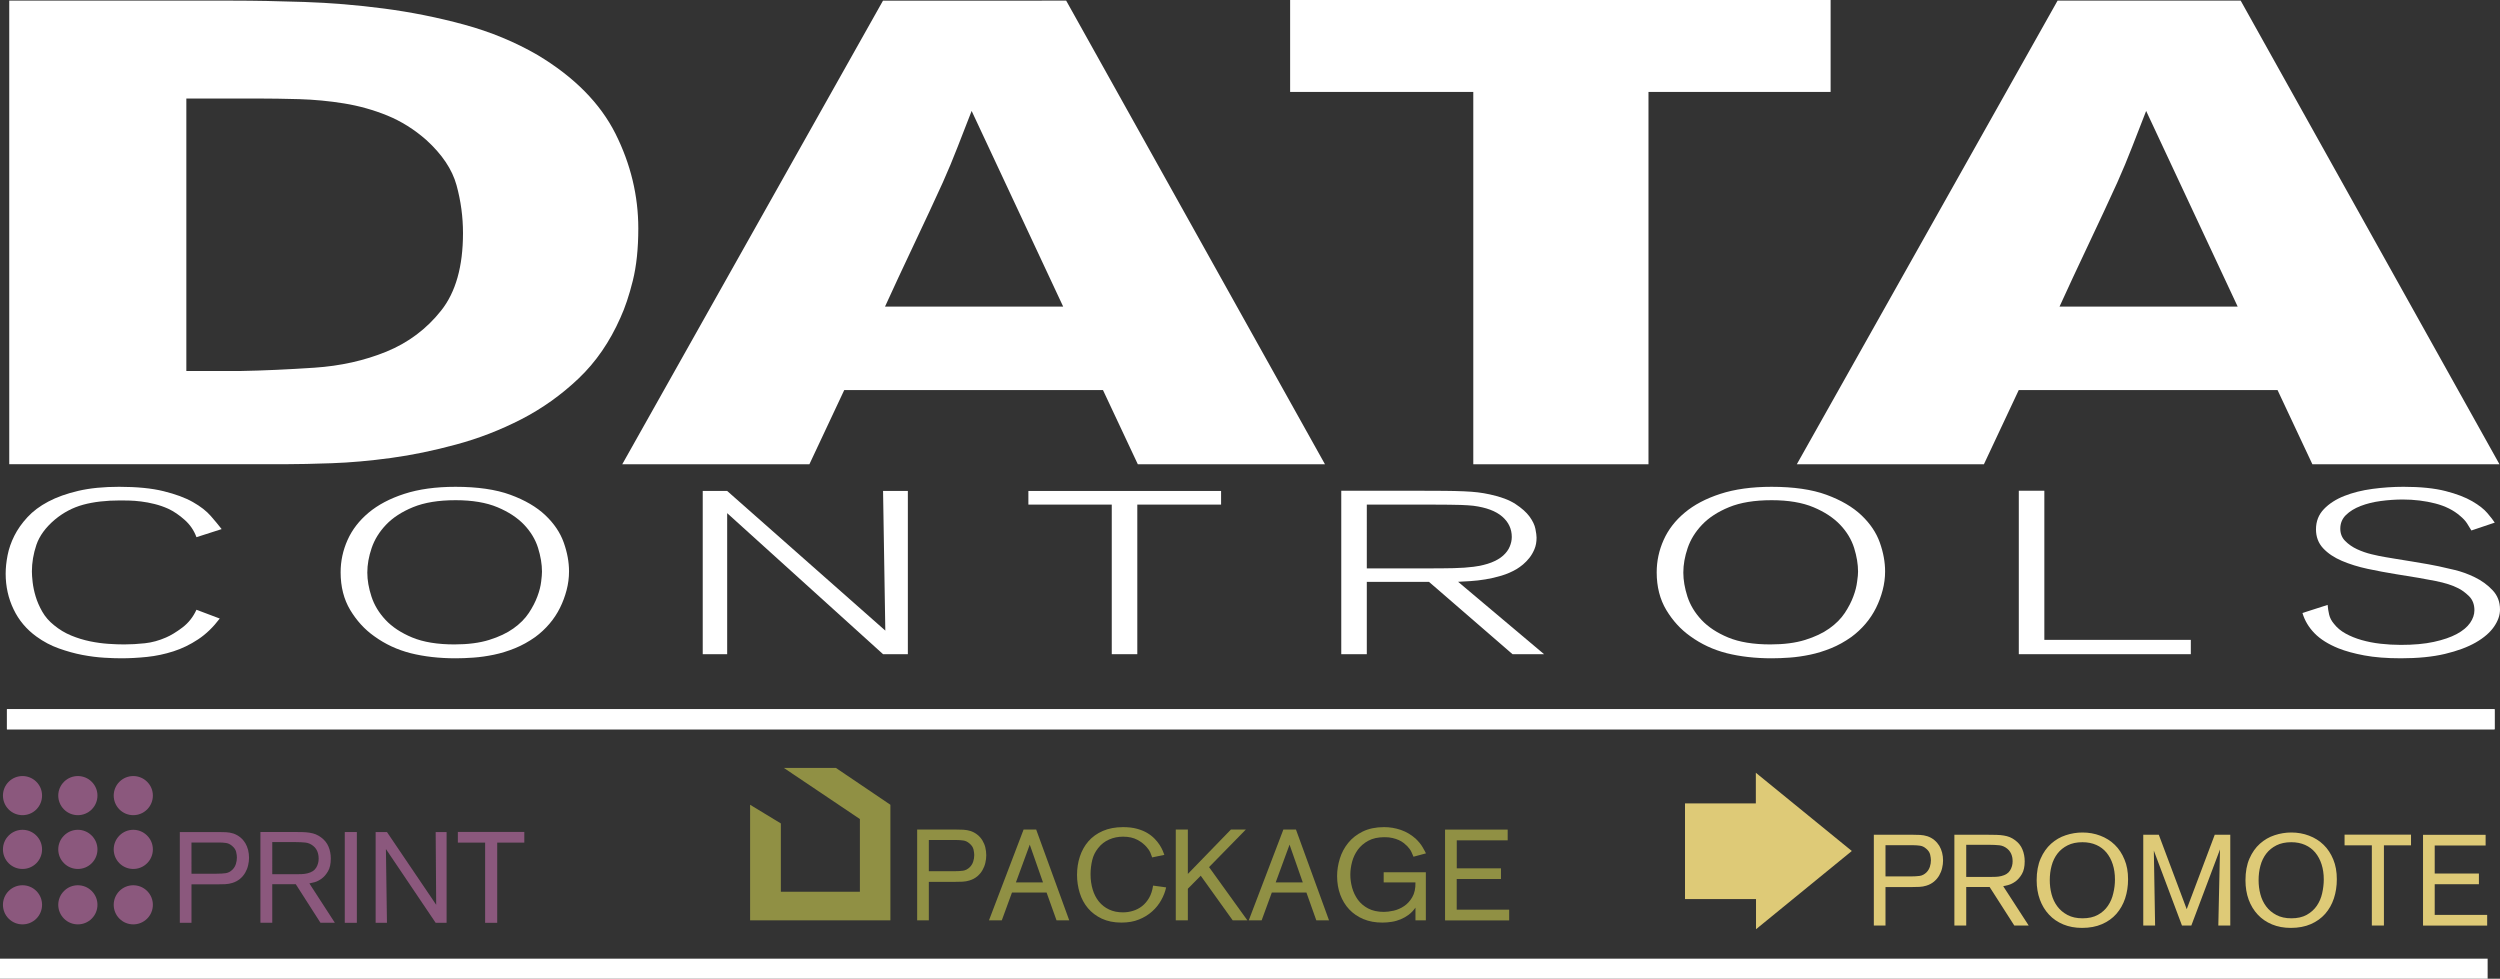 <?xml version="1.0" encoding="UTF-8" standalone="no"?>
<svg
   xmlns:dc="http://purl.org/dc/elements/1.1/"
   xmlns:cc="http://creativecommons.org/ns#"
   xmlns:rdf="http://www.w3.org/1999/02/22-rdf-syntax-ns#"
   xmlns:svg="http://www.w3.org/2000/svg"
   xmlns="http://www.w3.org/2000/svg"
   xmlns:sodipodi="http://sodipodi.sourceforge.net/DTD/sodipodi-0.dtd"
   xmlns:inkscape="http://www.inkscape.org/namespaces/inkscape"
   version="1.1"
   id="Layer_1"
   x="0px"
   y="0px"
   viewBox="0 0 432.67 169.39"
   xml:space="preserve"
   sodipodi:docname="Logo_Color_Stacked.svg"
   width="432.67"
   height="169.39"
   inkscape:version="1.0.1 (3bc2e813f5, 2020-09-07)"><rect x="0" y="0" width="432.67" height="169.39" fill="#333333" stroke="none"/><defs
   id="defs270" /><sodipodi:namedview
   pagecolor="#ffffff"
   bordercolor="#666666"
   borderopacity="1"
   objecttolerance="10"
   gridtolerance="10"
   guidetolerance="10"
   inkscape:pageopacity="0"
   inkscape:pageshadow="2"
   inkscape:window-width="2560"
   inkscape:window-height="1016"
   id="namedview268"
   showgrid="false"
   fit-margin-top="0"
   fit-margin-left="0"
   fit-margin-right="0"
   fit-margin-bottom="0"
   inkscape:zoom="1.3333333"
   inkscape:cx="206.50999"
   inkscape:cy="110.38"
   inkscape:window-x="0"
   inkscape:window-y="27"
   inkscape:window-maximized="1"
   inkscape:current-layer="Layer_1" />
<style
   type="text/css"
   id="style159">
	.st0{fill:#FFFFFF;}
	.st1{fill:#8B587D;}
	.st2{fill:#909044;}
	.st3{fill:#DECA77;}
</style>
<g
   id="g177"
   transform="translate(-189.49,-195.62)">
	<path
   class="st0"
   d="m 227.52,302.67 c -1.13,1.49 -2.37,2.7 -3.74,3.6 -1.37,0.91 -2.79,1.6 -4.29,2.08 -1.5,0.48 -3.01,0.8 -4.55,0.96 -1.54,0.16 -3.02,0.24 -4.45,0.24 -0.78,0 -1.77,-0.03 -2.96,-0.1 -1.19,-0.07 -2.45,-0.23 -3.77,-0.48 -1.32,-0.25 -2.68,-0.63 -4.06,-1.12 -1.39,-0.49 -2.69,-1.18 -3.9,-2.06 -1.73,-1.25 -3.06,-2.83 -3.96,-4.72 -0.91,-1.89 -1.37,-3.95 -1.37,-6.16 0,-0.99 0.11,-2.05 0.33,-3.18 0.22,-1.13 0.61,-2.26 1.17,-3.38 0.56,-1.12 1.32,-2.19 2.27,-3.22 0.95,-1.03 2.15,-1.93 3.61,-2.7 1.45,-0.77 3.19,-1.39 5.2,-1.86 2.02,-0.47 4.37,-0.7 7.05,-0.7 3.08,0 5.64,0.25 7.7,0.76 2.06,0.51 3.75,1.13 5.07,1.88 1.32,0.75 2.35,1.55 3.09,2.4 0.74,0.85 1.37,1.61 1.89,2.28 l -4.36,1.4 c -0.43,-1.17 -1.11,-2.17 -2.05,-3 -0.93,-0.83 -1.87,-1.47 -2.83,-1.92 -0.78,-0.35 -1.57,-0.62 -2.37,-0.82 -0.8,-0.2 -1.58,-0.35 -2.34,-0.44 -0.76,-0.09 -1.45,-0.15 -2.08,-0.16 -0.63,-0.01 -1.14,-0.02 -1.53,-0.02 -2.47,0 -4.6,0.25 -6.4,0.74 -1.8,0.49 -3.43,1.35 -4.91,2.58 -1.6,1.36 -2.66,2.81 -3.19,4.36 -0.52,1.55 -0.78,3.08 -0.78,4.6 0,0.48 0.04,1.11 0.13,1.88 0.09,0.77 0.26,1.6 0.52,2.46 0.26,0.87 0.64,1.74 1.14,2.62 0.5,0.88 1.18,1.67 2.05,2.36 0.91,0.75 1.89,1.34 2.96,1.78 1.06,0.44 2.15,0.77 3.25,1 1.11,0.23 2.17,0.37 3.19,0.44 1.02,0.07 1.94,0.1 2.76,0.1 1.13,0 2.31,-0.07 3.54,-0.2 1.24,-0.13 2.46,-0.47 3.67,-1 0.82,-0.35 1.77,-0.92 2.83,-1.72 1.06,-0.8 1.87,-1.83 2.44,-3.08 z"
   id="path161" />
	<path
   class="st0"
   d="m 287.97,294.51 c 0,1.09 -0.14,2.18 -0.42,3.24 -0.28,1.07 -0.66,2.09 -1.14,3.06 -0.48,0.97 -1.08,1.89 -1.82,2.76 -0.74,0.87 -1.56,1.63 -2.47,2.3 -1.13,0.8 -2.3,1.45 -3.51,1.94 -1.21,0.49 -2.43,0.87 -3.64,1.12 -1.21,0.25 -2.38,0.42 -3.51,0.5 -1.13,0.08 -2.17,0.12 -3.12,0.12 -2.86,0 -5.45,-0.3 -7.77,-0.88 -2.32,-0.59 -4.43,-1.57 -6.34,-2.96 -1.65,-1.17 -3.02,-2.68 -4.13,-4.52 -1.1,-1.84 -1.66,-4.01 -1.66,-6.52 0,-1.95 0.4,-3.81 1.2,-5.6 0.8,-1.79 2.02,-3.36 3.64,-4.72 1.63,-1.36 3.68,-2.45 6.18,-3.26 2.49,-0.81 5.45,-1.22 8.87,-1.22 3.81,0 6.98,0.46 9.49,1.38 2.51,0.92 4.53,2.1 6.05,3.54 1.52,1.44 2.58,3.02 3.19,4.74 0.61,1.72 0.91,3.38 0.91,4.98 z m -4.68,0.04 c 0,-1.28 -0.23,-2.65 -0.68,-4.1 -0.45,-1.45 -1.26,-2.79 -2.4,-4 -1.15,-1.21 -2.69,-2.23 -4.62,-3.04 -1.93,-0.81 -4.35,-1.22 -7.25,-1.22 -2.95,0 -5.4,0.4 -7.35,1.2 -1.95,0.8 -3.51,1.81 -4.68,3.04 -1.17,1.23 -2,2.57 -2.5,4.04 -0.5,1.47 -0.75,2.88 -0.75,4.24 0,1.31 0.24,2.69 0.72,4.16 0.48,1.47 1.29,2.81 2.44,4.04 1.15,1.23 2.69,2.24 4.61,3.04 1.93,0.8 4.37,1.2 7.31,1.2 2.34,0 4.34,-0.26 6.01,-0.78 1.67,-0.52 3.07,-1.18 4.19,-1.98 1.13,-0.8 2.01,-1.69 2.67,-2.68 0.65,-0.98 1.15,-1.95 1.49,-2.88 0.35,-0.93 0.56,-1.79 0.65,-2.56 0.1,-0.77 0.14,-1.34 0.14,-1.72 z"
   id="path163" />
	<path
   class="st0"
   d="m 346.61,308.84 h -4.29 l -26.98,-24.41 v 24.41 h -4.23 v -28.25 h 4.23 l 27.37,24.17 -0.39,-24.17 h 4.29 z"
   id="path165" />
	<path
   class="st0"
   d="m 386.32,308.84 h -4.42 v -25.89 h -14.43 v -2.36 h 33.35 v 2.36 h -14.5 z"
   id="path167" />
	<path
   class="st0"
   d="m 456.72,308.84 h -5.46 L 436.8,296.32 h -10.76 v 12.52 h -4.42 v -28.29 h 12.87 c 2,0 3.65,0.01 4.97,0.02 1.32,0.01 2.45,0.04 3.38,0.08 0.93,0.04 1.73,0.1 2.4,0.18 0.67,0.08 1.38,0.2 2.11,0.36 1.86,0.4 3.34,0.95 4.42,1.66 1.08,0.71 1.89,1.43 2.44,2.18 0.54,0.75 0.88,1.45 1.01,2.12 0.13,0.67 0.2,1.17 0.2,1.52 0,0.75 -0.12,1.41 -0.36,1.98 -0.24,0.57 -0.53,1.08 -0.88,1.52 -0.35,0.44 -0.72,0.82 -1.1,1.14 -0.39,0.32 -0.76,0.59 -1.11,0.8 -0.82,0.48 -1.7,0.86 -2.63,1.14 -0.93,0.28 -1.85,0.49 -2.76,0.64 -0.91,0.15 -1.78,0.25 -2.6,0.3 -0.82,0.05 -1.54,0.09 -2.14,0.12 z m -30.68,-14.85 h 10.76 c 1.51,0 2.93,-0.01 4.25,-0.04 1.32,-0.03 2.48,-0.11 3.47,-0.24 1.21,-0.16 2.24,-0.41 3.08,-0.74 0.84,-0.33 1.52,-0.73 2.04,-1.2 0.52,-0.47 0.9,-0.98 1.13,-1.54 0.24,-0.56 0.36,-1.12 0.36,-1.68 0,-1.39 -0.55,-2.56 -1.65,-3.52 -1.1,-0.96 -2.78,-1.59 -5.02,-1.88 -0.35,-0.03 -0.66,-0.05 -0.94,-0.08 -0.28,-0.03 -0.68,-0.05 -1.2,-0.06 -0.52,-0.01 -1.21,-0.02 -2.08,-0.04 -0.86,-0.01 -2.01,-0.02 -3.44,-0.02 h -10.76 z"
   id="path169" />
	<path
   class="st0"
   d="m 515.74,294.51 c 0,1.09 -0.14,2.18 -0.42,3.24 -0.28,1.07 -0.66,2.09 -1.14,3.06 -0.48,0.97 -1.08,1.89 -1.82,2.76 -0.74,0.87 -1.56,1.63 -2.47,2.3 -1.13,0.8 -2.3,1.45 -3.51,1.94 -1.21,0.49 -2.43,0.87 -3.64,1.12 -1.21,0.25 -2.38,0.42 -3.51,0.5 -1.13,0.08 -2.17,0.12 -3.12,0.12 -2.86,0 -5.45,-0.3 -7.77,-0.88 -2.32,-0.59 -4.43,-1.57 -6.34,-2.96 -1.65,-1.17 -3.02,-2.68 -4.13,-4.52 -1.1,-1.84 -1.66,-4.01 -1.66,-6.52 0,-1.95 0.4,-3.81 1.2,-5.6 0.8,-1.79 2.01,-3.36 3.64,-4.72 1.62,-1.36 3.68,-2.45 6.18,-3.26 2.49,-0.81 5.45,-1.22 8.87,-1.22 3.81,0 6.98,0.46 9.49,1.38 2.51,0.92 4.53,2.1 6.05,3.54 1.52,1.44 2.58,3.02 3.19,4.74 0.61,1.72 0.91,3.38 0.91,4.98 z m -4.68,0.04 c 0,-1.28 -0.23,-2.65 -0.68,-4.1 -0.46,-1.45 -1.26,-2.79 -2.41,-4 -1.15,-1.21 -2.69,-2.23 -4.62,-3.04 -1.93,-0.81 -4.34,-1.22 -7.25,-1.22 -2.95,0 -5.4,0.4 -7.35,1.2 -1.95,0.8 -3.51,1.81 -4.68,3.04 -1.17,1.23 -2,2.57 -2.5,4.04 -0.5,1.47 -0.75,2.88 -0.75,4.24 0,1.31 0.24,2.69 0.71,4.16 0.48,1.47 1.29,2.81 2.44,4.04 1.15,1.23 2.69,2.24 4.61,3.04 1.93,0.8 4.37,1.2 7.31,1.2 2.34,0 4.34,-0.26 6.01,-0.78 1.67,-0.52 3.07,-1.18 4.19,-1.98 1.13,-0.8 2.01,-1.69 2.67,-2.68 0.65,-0.98 1.15,-1.95 1.49,-2.88 0.35,-0.93 0.56,-1.79 0.65,-2.56 0.12,-0.77 0.16,-1.34 0.16,-1.72 z"
   id="path171" />
	<path
   class="st0"
   d="m 568.65,308.84 h -29.77 v -28.29 h 4.42 v 25.81 h 25.35 z"
   id="path173" />
	<path
   class="st0"
   d="m 617.21,287.43 c -0.22,-0.37 -0.47,-0.78 -0.75,-1.22 -0.28,-0.44 -0.68,-0.87 -1.2,-1.3 -1.13,-0.99 -2.57,-1.71 -4.32,-2.16 -1.76,-0.45 -3.63,-0.68 -5.62,-0.68 -1.26,0 -2.52,0.09 -3.8,0.26 -1.28,0.17 -2.44,0.46 -3.48,0.86 -1.04,0.4 -1.88,0.92 -2.54,1.56 -0.65,0.64 -0.98,1.43 -0.98,2.36 0,0.85 0.28,1.57 0.85,2.14 0.57,0.57 1.25,1.05 2.05,1.42 0.8,0.37 1.65,0.67 2.54,0.88 0.89,0.22 1.66,0.37 2.31,0.48 0.3,0.05 0.9,0.15 1.79,0.3 0.89,0.15 1.83,0.3 2.83,0.46 1,0.16 1.94,0.32 2.83,0.48 0.89,0.16 1.51,0.28 1.85,0.36 0.61,0.13 1.51,0.34 2.7,0.62 1.19,0.28 2.37,0.71 3.54,1.28 1.17,0.57 2.19,1.31 3.05,2.22 0.87,0.91 1.3,2.03 1.3,3.36 0,0.99 -0.35,1.98 -1.04,2.98 -0.69,1 -1.74,1.91 -3.15,2.72 -1.41,0.81 -3.19,1.47 -5.33,1.98 -2.15,0.51 -4.69,0.76 -7.64,0.76 -2.47,0 -4.58,-0.17 -6.34,-0.5 -1.76,-0.33 -3.24,-0.74 -4.45,-1.22 -1.78,-0.72 -3.16,-1.59 -4.16,-2.62 -1,-1.03 -1.69,-2.19 -2.08,-3.5 l 4.36,-1.4 c 0.04,0.56 0.13,1.12 0.26,1.68 0.13,0.56 0.41,1.09 0.84,1.6 0.52,0.67 1.19,1.23 2.01,1.68 0.82,0.45 1.74,0.83 2.76,1.12 1.02,0.29 2.11,0.51 3.28,0.64 1.17,0.13 2.34,0.2 3.51,0.2 2.21,0 4.12,-0.17 5.72,-0.52 1.6,-0.35 2.92,-0.8 3.96,-1.36 1.04,-0.56 1.81,-1.2 2.31,-1.92 0.5,-0.72 0.75,-1.45 0.75,-2.2 0,-1.01 -0.32,-1.83 -0.94,-2.44 -0.63,-0.61 -1.25,-1.07 -1.85,-1.36 -0.52,-0.27 -1.1,-0.5 -1.72,-0.7 -0.63,-0.2 -1.37,-0.39 -2.21,-0.56 -0.84,-0.17 -1.82,-0.35 -2.92,-0.54 -1.1,-0.19 -2.42,-0.4 -3.93,-0.64 -1.65,-0.27 -3.28,-0.57 -4.91,-0.92 -1.63,-0.35 -3.11,-0.81 -4.45,-1.38 -1.34,-0.57 -2.43,-1.3 -3.25,-2.18 -0.82,-0.88 -1.24,-1.97 -1.24,-3.28 0,-1.39 0.46,-2.55 1.37,-3.5 0.91,-0.95 2.09,-1.71 3.54,-2.28 1.45,-0.57 3.08,-0.98 4.88,-1.22 1.8,-0.24 3.58,-0.36 5.36,-0.36 2.95,0 5.37,0.25 7.28,0.74 1.91,0.49 3.44,1.08 4.61,1.76 1.17,0.68 2.05,1.37 2.63,2.06 0.59,0.69 1.01,1.24 1.27,1.64 z"
   id="path175" />
</g>
<g
   id="g187"
   transform="translate(-189.49,-195.62)">
	<path
   class="st0"
   d="m 191.08,195.73 h 38.76 c 3.67,0 7.78,0.08 12.32,0.23 4.53,0.15 9.13,0.53 13.78,1.14 4.65,0.61 9.27,1.53 13.87,2.78 4.59,1.25 8.84,3.01 12.75,5.28 6.31,3.79 10.79,8.32 13.44,13.58 2.64,5.27 3.96,10.74 3.96,16.42 0,3.49 -0.32,6.5 -0.95,9.04 -0.63,2.54 -1.35,4.68 -2.15,6.42 -1.84,4.17 -4.25,7.67 -7.24,10.51 -2.99,2.84 -6.29,5.19 -9.9,7.05 -3.62,1.86 -7.38,3.32 -11.28,4.37 -3.9,1.06 -7.66,1.84 -11.28,2.33 -3.62,0.49 -7.04,0.8 -10.25,0.91 -3.22,0.11 -5.86,0.17 -7.93,0.17 h -47.89 v -80.23 z m 30.66,16.94 v 47.16 h 9.3 c 4.02,-0.07 8.3,-0.27 12.83,-0.57 4.53,-0.3 8.7,-1.23 12.49,-2.78 3.79,-1.55 6.95,-3.92 9.47,-7.1 2.53,-3.18 3.79,-7.65 3.79,-13.41 0,-2.8 -0.37,-5.57 -1.12,-8.3 -0.75,-2.73 -2.5,-5.34 -5.25,-7.84 -2.07,-1.82 -4.31,-3.22 -6.72,-4.21 -2.41,-0.98 -4.91,-1.68 -7.49,-2.1 -2.58,-0.42 -5.17,-0.66 -7.75,-0.74 -2.58,-0.07 -5.03,-0.11 -7.32,-0.11 z"
   id="path179" />
	<path
   class="st0"
   d="m 374.01,195.73 44.79,80.24 h -32.39 l -6.03,-12.84 H 335.6 l -6.03,12.84 h -32.39 l 45.13,-80.24 z m -16.36,19.09 c -0.8,2.05 -1.61,4.11 -2.41,6.19 -0.8,2.08 -1.67,4.15 -2.58,6.19 -0.69,1.52 -1.46,3.2 -2.33,5.06 -0.86,1.86 -1.75,3.75 -2.67,5.68 -0.92,1.93 -1.81,3.83 -2.67,5.68 -0.86,1.86 -1.64,3.54 -2.33,5.06 h 30.83 z"
   id="path181" />
	<path
   class="st0"
   d="m 412.77,195.62 h 93.54 v 15.91 h -31.52 v 64.44 h -30.32 v -64.44 h -31.7 z"
   id="path183" />
	<path
   class="st0"
   d="m 577.28,195.73 44.79,80.24 h -32.38 l -6.03,-12.84 h -44.79 l -6.03,12.84 h -32.38 l 45.13,-80.24 z m -16.36,19.09 c -0.81,2.05 -1.61,4.11 -2.41,6.19 -0.8,2.08 -1.67,4.15 -2.58,6.19 -0.69,1.52 -1.47,3.2 -2.33,5.06 -0.86,1.86 -1.75,3.75 -2.67,5.68 -0.92,1.93 -1.81,3.83 -2.67,5.68 -0.86,1.86 -1.64,3.54 -2.33,5.06 h 30.83 z"
   id="path185" />
</g>
<rect
   x="1.2"
   y="122.74"
   class="st0"
   width="430.53"
   height="3.48"
   id="rect189" />
<rect
   x="1.2"
   y="122.74"
   class="st0"
   width="430.53"
   height="3.48"
   id="rect191" />
<g
   id="g223"
   transform="translate(-189.49,-195.62)">
	<g
   id="g203">
		<path
   class="st1"
   d="m 222.63,348.68 v 6.65 h -2.02 v -15.71 h 6.79 c 0.39,0 0.79,0.01 1.22,0.03 0.43,0.02 0.85,0.1 1.27,0.23 0.46,0.16 0.86,0.39 1.2,0.67 0.34,0.28 0.62,0.61 0.85,0.98 0.22,0.37 0.38,0.77 0.49,1.2 0.1,0.43 0.16,0.88 0.16,1.34 0,0.43 -0.05,0.87 -0.16,1.31 -0.1,0.45 -0.27,0.87 -0.5,1.27 -0.23,0.4 -0.53,0.76 -0.9,1.07 -0.37,0.31 -0.82,0.55 -1.34,0.71 -0.39,0.12 -0.78,0.19 -1.19,0.21 -0.41,0.02 -0.85,0.03 -1.32,0.03 h -4.55 z m 0,-1.85 H 227 c 0.61,0 1.12,-0.03 1.55,-0.09 0.43,-0.06 0.82,-0.27 1.18,-0.62 0.27,-0.27 0.46,-0.59 0.58,-0.96 0.12,-0.37 0.18,-0.75 0.18,-1.13 0,-0.27 -0.04,-0.59 -0.13,-0.97 -0.09,-0.38 -0.32,-0.72 -0.69,-1.03 -0.34,-0.3 -0.7,-0.47 -1.08,-0.52 -0.38,-0.05 -0.75,-0.08 -1.12,-0.08 h -4.84 z"
   id="path193" />
		<path
   class="st1"
   d="m 236.61,348.65 v 6.67 h -2.05 v -15.71 h 5.83 c 0.55,0 1.04,0.01 1.48,0.02 0.44,0.01 0.84,0.05 1.22,0.11 0.38,0.06 0.73,0.15 1.05,0.28 0.32,0.13 0.63,0.31 0.95,0.55 0.58,0.43 1,0.96 1.26,1.59 0.26,0.63 0.39,1.31 0.39,2.04 0,0.92 -0.16,1.65 -0.48,2.2 -0.32,0.55 -0.69,0.98 -1.1,1.28 -0.42,0.3 -0.83,0.51 -1.23,0.62 -0.41,0.11 -0.71,0.18 -0.9,0.21 l 4.41,6.81 h -2.49 l -4.27,-6.67 z m 0,-1.73 h 4.16 c 0.34,0 0.67,-0.01 0.98,-0.02 0.31,-0.01 0.62,-0.06 0.94,-0.13 0.73,-0.18 1.23,-0.5 1.52,-0.98 0.29,-0.48 0.43,-0.99 0.43,-1.56 0,-0.1 -0.01,-0.24 -0.02,-0.41 -0.02,-0.17 -0.05,-0.36 -0.11,-0.57 -0.06,-0.21 -0.15,-0.42 -0.28,-0.63 -0.13,-0.22 -0.3,-0.41 -0.52,-0.59 -0.42,-0.34 -0.88,-0.54 -1.38,-0.59 -0.5,-0.05 -1.06,-0.08 -1.67,-0.08 h -4.05 z"
   id="path195" />
		<path
   class="st1"
   d="m 251.25,339.62 v 15.71 h -2.09 v -15.71 z"
   id="path197" />
		<path
   class="st1"
   d="m 266.78,339.62 v 15.71 h -1.89 l -8.61,-12.77 0.18,12.77 h -1.96 v -15.71 h 1.96 l 8.52,12.59 -0.09,-12.59 z"
   id="path199" />
		<path
   class="st1"
   d="m 275.54,341.45 v 13.88 h -2.09 v -13.88 h -4.72 v -1.85 h 11.5 v 1.85 z"
   id="path201" />
	</g>
	<path
   class="st1"
   d="m 214.95,345.02 c -1.32,1.32 -3.47,1.32 -4.79,0 -1.32,-1.32 -1.32,-3.47 0,-4.79 1.32,-1.33 3.47,-1.33 4.79,0 1.33,1.32 1.33,3.47 0,4.79"
   id="path205" />
	<path
   class="st1"
   d="m 205.36,345.02 c -1.32,1.32 -3.47,1.32 -4.79,0 -1.33,-1.32 -1.33,-3.47 0,-4.79 1.32,-1.33 3.47,-1.33 4.79,0 1.33,1.32 1.33,3.47 0,4.79"
   id="path207" />
	<path
   class="st1"
   d="m 214.95,335.71 c -1.32,1.32 -3.47,1.32 -4.79,0 -1.32,-1.33 -1.32,-3.47 0,-4.79 1.32,-1.32 3.47,-1.32 4.79,0 1.33,1.31 1.33,3.46 0,4.79"
   id="path209" />
	<path
   class="st1"
   d="m 205.36,335.71 c -1.32,1.32 -3.47,1.32 -4.79,0 -1.33,-1.33 -1.33,-3.47 0,-4.79 1.32,-1.32 3.47,-1.32 4.79,0 1.33,1.31 1.33,3.46 0,4.79"
   id="path211" />
	<path
   class="st1"
   d="m 214.95,354.61 c -1.32,1.32 -3.47,1.32 -4.79,0 -1.32,-1.32 -1.32,-3.47 0,-4.79 1.32,-1.32 3.47,-1.32 4.79,0 1.33,1.32 1.33,3.47 0,4.79"
   id="path213" />
	<path
   class="st1"
   d="m 205.36,354.61 c -1.32,1.32 -3.47,1.32 -4.79,0 -1.33,-1.32 -1.33,-3.47 0,-4.79 1.32,-1.32 3.47,-1.32 4.79,0 1.33,1.32 1.33,3.47 0,4.79"
   id="path215" />
	<path
   class="st1"
   d="m 195.78,345.02 c -1.32,1.32 -3.47,1.32 -4.79,0 -1.32,-1.32 -1.32,-3.47 0,-4.79 1.32,-1.33 3.47,-1.33 4.79,0 1.32,1.32 1.32,3.47 0,4.79"
   id="path217" />
	<path
   class="st1"
   d="m 195.78,335.71 c -1.32,1.32 -3.47,1.32 -4.79,0 -1.32,-1.33 -1.32,-3.47 0,-4.79 1.32,-1.32 3.47,-1.32 4.79,0 1.32,1.31 1.32,3.46 0,4.79"
   id="path219" />
	<path
   class="st1"
   d="m 195.78,354.61 c -1.32,1.32 -3.47,1.32 -4.79,0 -1.32,-1.32 -1.32,-3.47 0,-4.79 1.32,-1.32 3.47,-1.32 4.79,0 1.32,1.32 1.32,3.47 0,4.79"
   id="path221" />
</g>
<g
   id="g243"
   transform="translate(-189.49,-195.62)">
	<g
   id="g239">
		<path
   class="st2"
   d="m 350.24,348.25 v 6.65 h -2.02 V 339.19 H 355 c 0.38,0 0.79,0.01 1.22,0.03 0.43,0.02 0.85,0.1 1.27,0.23 0.46,0.16 0.86,0.39 1.2,0.67 0.34,0.28 0.62,0.61 0.84,0.98 0.22,0.37 0.39,0.77 0.49,1.2 0.1,0.43 0.16,0.88 0.16,1.34 0,0.43 -0.05,0.87 -0.16,1.31 -0.1,0.45 -0.27,0.87 -0.5,1.27 -0.23,0.4 -0.53,0.76 -0.9,1.07 -0.37,0.31 -0.82,0.55 -1.34,0.71 -0.39,0.12 -0.78,0.19 -1.19,0.21 -0.41,0.02 -0.85,0.03 -1.32,0.03 h -4.53 z m 0,-1.85 h 4.37 c 0.61,0 1.12,-0.03 1.55,-0.09 0.43,-0.06 0.82,-0.27 1.18,-0.62 0.27,-0.27 0.46,-0.59 0.58,-0.96 0.12,-0.37 0.18,-0.75 0.18,-1.13 0,-0.27 -0.04,-0.59 -0.13,-0.97 -0.09,-0.38 -0.32,-0.72 -0.69,-1.03 -0.34,-0.3 -0.7,-0.47 -1.08,-0.52 -0.38,-0.05 -0.75,-0.08 -1.12,-0.08 h -4.84 z"
   id="path225" />
		<path
   class="st2"
   d="m 370.62,350.09 h -5.99 l -1.76,4.81 h -2.22 l 5.99,-15.71 h 2.18 l 5.72,15.71 h -2.2 z m -0.62,-1.75 -2.29,-6.54 -2.4,6.54 z"
   id="path227" />
		<path
   class="st2"
   d="m 391.31,349.2 c -0.16,0.74 -0.44,1.48 -0.85,2.2 -0.4,0.73 -0.92,1.38 -1.57,1.96 -0.65,0.58 -1.41,1.05 -2.29,1.4 -0.88,0.36 -1.89,0.53 -3.04,0.53 -1.29,0 -2.42,-0.23 -3.38,-0.68 -0.96,-0.45 -1.77,-1.06 -2.4,-1.81 -0.64,-0.76 -1.11,-1.63 -1.42,-2.63 -0.31,-0.99 -0.47,-2.04 -0.47,-3.14 0,-1.11 0.16,-2.17 0.49,-3.17 0.33,-1 0.82,-1.88 1.47,-2.63 0.65,-0.75 1.48,-1.35 2.48,-1.79 1,-0.44 2.18,-0.67 3.53,-0.67 0.9,0 1.7,0.09 2.39,0.28 0.69,0.19 1.29,0.43 1.79,0.73 0.5,0.3 0.93,0.64 1.28,1 0.35,0.36 0.64,0.72 0.87,1.08 0.23,0.36 0.41,0.69 0.53,0.99 0.13,0.3 0.22,0.55 0.28,0.72 l -2.11,0.44 c -0.1,-0.3 -0.21,-0.58 -0.32,-0.85 -0.11,-0.27 -0.31,-0.57 -0.61,-0.91 -0.39,-0.47 -0.92,-0.9 -1.6,-1.27 -0.68,-0.37 -1.52,-0.56 -2.51,-0.56 -0.84,0 -1.65,0.16 -2.4,0.49 -0.76,0.33 -1.39,0.82 -1.91,1.49 -0.5,0.62 -0.85,1.33 -1.03,2.11 -0.18,0.79 -0.28,1.58 -0.28,2.38 0,0.98 0.12,1.87 0.37,2.68 0.24,0.81 0.61,1.51 1.08,2.09 0.48,0.59 1.06,1.04 1.76,1.37 0.7,0.33 1.5,0.49 2.4,0.49 0.58,0 1.15,-0.08 1.73,-0.26 0.57,-0.17 1.09,-0.44 1.57,-0.81 0.47,-0.37 0.88,-0.85 1.22,-1.43 0.34,-0.59 0.57,-1.29 0.69,-2.13 z"
   id="path229" />
		<path
   class="st2"
   d="m 397.3,347.18 -2.23,2.25 v 5.47 h -2.09 v -15.71 h 2.09 v 7.68 l 7.45,-7.68 h 2.58 l -6.36,6.5 6.63,9.21 h -2.54 z"
   id="path231" />
		<path
   class="st2"
   d="m 415.59,350.09 h -5.99 l -1.76,4.81 h -2.23 l 5.99,-15.71 h 2.18 l 5.72,15.71 h -2.2 z m -0.63,-1.75 -2.29,-6.54 -2.4,6.54 z"
   id="path233" />
		<path
   class="st2"
   d="m 436.26,346.6 v 8.3 h -1.8 v -2.2 c -0.33,0.48 -0.71,0.88 -1.14,1.21 -0.44,0.33 -0.91,0.6 -1.41,0.81 -0.51,0.21 -1.03,0.36 -1.57,0.44 -0.54,0.09 -1.08,0.13 -1.61,0.13 -1.22,0 -2.31,-0.2 -3.27,-0.6 -0.96,-0.4 -1.78,-0.96 -2.46,-1.68 -0.68,-0.72 -1.19,-1.57 -1.56,-2.56 -0.36,-0.99 -0.54,-2.06 -0.54,-3.22 0,-0.99 0.16,-1.99 0.47,-3 0.31,-1.01 0.79,-1.92 1.45,-2.73 0.65,-0.81 1.49,-1.46 2.52,-1.97 1.03,-0.5 2.26,-0.76 3.68,-0.76 1.01,0 1.98,0.16 2.93,0.49 0.94,0.33 1.79,0.83 2.55,1.51 0.52,0.5 0.92,0.99 1.19,1.46 0.28,0.47 0.47,0.83 0.59,1.08 l -2.16,0.58 c -0.09,-0.24 -0.21,-0.52 -0.37,-0.85 -0.16,-0.33 -0.4,-0.66 -0.73,-1 -0.16,-0.16 -0.36,-0.34 -0.59,-0.52 -0.23,-0.18 -0.51,-0.35 -0.83,-0.5 -0.33,-0.15 -0.7,-0.27 -1.11,-0.37 -0.41,-0.1 -0.88,-0.14 -1.4,-0.14 -1.1,0 -2.02,0.2 -2.78,0.61 -0.76,0.41 -1.36,0.93 -1.83,1.57 -0.46,0.64 -0.79,1.34 -0.99,2.1 -0.2,0.76 -0.3,1.5 -0.3,2.21 0,0.74 0.1,1.49 0.31,2.25 0.21,0.76 0.54,1.45 0.99,2.08 0.45,0.62 1.05,1.13 1.79,1.52 0.74,0.39 1.65,0.59 2.72,0.59 0.49,0 1.05,-0.07 1.68,-0.21 0.63,-0.14 1.23,-0.4 1.8,-0.78 0.57,-0.38 1.05,-0.9 1.43,-1.56 0.39,-0.66 0.57,-1.51 0.55,-2.55 h -5.5 v -1.76 h 7.3 z"
   id="path235" />
		<path
   class="st2"
   d="m 441.6,347.74 v 5.32 h 9.08 v 1.85 h -11.1 V 339.2 h 10.84 v 1.85 h -8.81 v 4.85 h 7.65 v 1.85 h -7.66 z"
   id="path237" />
	</g>
	<polygon
   class="st2"
   points="338.31,349.95 324.63,349.95 324.63,339.33 324.63,338.13 319.69,335.13 319.31,334.9 319.31,336.65 319.31,338.13 319.31,354.9 343.59,354.9 343.59,334.9 334.17,328.53 325.16,328.53 338.31,337.37 "
   id="polygon241" />
</g>
<g
   id="g263"
   transform="translate(-189.49,-195.62)">
	<polygon
   class="st3"
   points="481.11,334.66 481.11,351.22 493.4,351.22 493.4,356.44 509.98,342.9 493.37,329.36 493.37,334.66 "
   id="polygon245" />
	<g
   id="g261">
		<path
   class="st3"
   d="m 515.81,349.15 v 6.65 h -2.02 v -15.71 h 6.78 c 0.39,0 0.8,0.01 1.23,0.03 0.43,0.02 0.85,0.1 1.27,0.23 0.46,0.16 0.86,0.38 1.2,0.67 0.34,0.28 0.62,0.61 0.85,0.98 0.22,0.37 0.38,0.77 0.49,1.2 0.11,0.43 0.16,0.88 0.16,1.34 0,0.43 -0.05,0.87 -0.16,1.31 -0.1,0.45 -0.27,0.87 -0.5,1.27 -0.23,0.4 -0.53,0.76 -0.9,1.07 -0.37,0.31 -0.81,0.55 -1.33,0.71 -0.39,0.12 -0.78,0.19 -1.19,0.21 -0.41,0.02 -0.85,0.03 -1.32,0.03 h -4.56 z m 0,-1.85 h 4.37 c 0.6,0 1.12,-0.03 1.55,-0.09 0.43,-0.06 0.82,-0.27 1.18,-0.62 0.26,-0.27 0.46,-0.59 0.58,-0.96 0.12,-0.37 0.18,-0.75 0.18,-1.13 0,-0.27 -0.05,-0.59 -0.13,-0.97 -0.09,-0.38 -0.32,-0.72 -0.69,-1.03 -0.34,-0.3 -0.7,-0.47 -1.08,-0.52 -0.38,-0.05 -0.75,-0.08 -1.12,-0.08 h -4.84 z"
   id="path247" />
		<path
   class="st3"
   d="m 529.78,349.13 v 6.67 h -2.05 v -15.71 h 5.83 c 0.55,0 1.04,0.01 1.48,0.02 0.44,0.01 0.84,0.05 1.22,0.11 0.38,0.06 0.73,0.15 1.05,0.28 0.32,0.13 0.63,0.31 0.95,0.55 0.58,0.43 1,0.96 1.25,1.59 0.26,0.63 0.39,1.31 0.39,2.04 0,0.92 -0.16,1.65 -0.48,2.2 -0.32,0.55 -0.69,0.97 -1.1,1.28 -0.42,0.3 -0.83,0.51 -1.24,0.62 -0.41,0.11 -0.71,0.18 -0.9,0.21 l 4.41,6.81 h -2.49 l -4.27,-6.67 z m 0,-1.74 h 4.16 c 0.34,0 0.66,-0.01 0.98,-0.02 0.31,-0.01 0.62,-0.06 0.93,-0.13 0.73,-0.18 1.23,-0.5 1.52,-0.98 0.29,-0.48 0.44,-0.99 0.44,-1.56 0,-0.1 -0.01,-0.24 -0.02,-0.41 -0.01,-0.17 -0.05,-0.36 -0.11,-0.57 -0.06,-0.21 -0.15,-0.42 -0.28,-0.63 -0.13,-0.22 -0.3,-0.41 -0.52,-0.59 -0.42,-0.34 -0.88,-0.54 -1.38,-0.59 -0.5,-0.05 -1.06,-0.08 -1.67,-0.08 h -4.05 z"
   id="path249" />
		<path
   class="st3"
   d="m 557.79,347.79 c 0,1.19 -0.17,2.29 -0.51,3.32 -0.34,1.02 -0.85,1.91 -1.51,2.67 -0.67,0.76 -1.5,1.35 -2.49,1.78 -0.99,0.43 -2.14,0.65 -3.45,0.65 -1.2,0 -2.28,-0.2 -3.25,-0.6 -0.96,-0.4 -1.79,-0.96 -2.47,-1.69 -0.68,-0.73 -1.21,-1.59 -1.58,-2.6 -0.37,-1.01 -0.56,-2.13 -0.56,-3.36 0,-1.45 0.23,-2.7 0.69,-3.75 0.46,-1.05 1.06,-1.9 1.81,-2.57 0.75,-0.67 1.59,-1.16 2.54,-1.47 0.94,-0.31 1.9,-0.47 2.88,-0.47 1.1,0 2.13,0.18 3.09,0.55 0.96,0.36 1.8,0.89 2.51,1.58 0.71,0.69 1.27,1.54 1.68,2.55 0.42,0.99 0.62,2.13 0.62,3.41 z m -2.27,0.02 c 0,-0.95 -0.13,-1.82 -0.38,-2.6 -0.25,-0.79 -0.62,-1.46 -1.09,-2.04 -0.48,-0.57 -1.06,-1.01 -1.76,-1.32 -0.7,-0.31 -1.5,-0.47 -2.4,-0.47 -0.99,0 -1.85,0.18 -2.56,0.54 -0.71,0.36 -1.3,0.83 -1.76,1.43 -0.46,0.6 -0.8,1.3 -1.01,2.09 -0.22,0.79 -0.32,1.63 -0.32,2.52 0,0.83 0.1,1.64 0.31,2.43 0.21,0.79 0.54,1.49 1,2.1 0.46,0.62 1.05,1.11 1.77,1.49 0.72,0.38 1.58,0.57 2.59,0.57 1.05,0 1.94,-0.2 2.66,-0.6 0.72,-0.4 1.3,-0.92 1.73,-1.56 0.44,-0.64 0.75,-1.36 0.93,-2.17 0.2,-0.8 0.29,-1.61 0.29,-2.41 z"
   id="path251" />
		<path
   class="st3"
   d="m 575.48,340.09 v 15.71 h -2.07 l 0.29,-13.17 -4.96,13.17 h -1.62 l -4.87,-12.97 0.22,12.97 h -2.05 v -15.71 h 2.69 l 4.83,12.88 4.85,-12.88 z"
   id="path253" />
		<path
   class="st3"
   d="m 593.92,347.79 c 0,1.19 -0.17,2.29 -0.51,3.32 -0.34,1.02 -0.84,1.91 -1.51,2.67 -0.67,0.76 -1.5,1.35 -2.49,1.78 -0.99,0.43 -2.14,0.65 -3.45,0.65 -1.2,0 -2.28,-0.2 -3.25,-0.6 -0.96,-0.4 -1.79,-0.96 -2.47,-1.69 -0.68,-0.73 -1.21,-1.59 -1.58,-2.6 -0.37,-1.01 -0.55,-2.13 -0.55,-3.36 0,-1.45 0.23,-2.7 0.69,-3.75 0.46,-1.05 1.06,-1.9 1.81,-2.57 0.75,-0.67 1.59,-1.16 2.54,-1.47 0.94,-0.31 1.9,-0.47 2.88,-0.47 1.1,0 2.13,0.18 3.09,0.55 0.96,0.36 1.8,0.89 2.51,1.58 0.71,0.69 1.27,1.54 1.68,2.55 0.41,0.99 0.61,2.13 0.61,3.41 z m -2.26,0.02 c 0,-0.95 -0.13,-1.82 -0.38,-2.6 -0.25,-0.79 -0.62,-1.46 -1.09,-2.04 -0.48,-0.57 -1.06,-1.01 -1.76,-1.32 -0.7,-0.31 -1.5,-0.47 -2.4,-0.47 -0.99,0 -1.84,0.18 -2.56,0.54 -0.71,0.36 -1.3,0.83 -1.76,1.43 -0.46,0.6 -0.8,1.3 -1.01,2.09 -0.22,0.79 -0.32,1.63 -0.32,2.52 0,0.83 0.1,1.64 0.31,2.43 0.21,0.79 0.54,1.49 1,2.1 0.46,0.62 1.05,1.11 1.77,1.49 0.72,0.38 1.58,0.57 2.59,0.57 1.05,0 1.94,-0.2 2.66,-0.6 0.72,-0.4 1.3,-0.92 1.74,-1.56 0.44,-0.64 0.75,-1.36 0.93,-2.17 0.18,-0.8 0.28,-1.61 0.28,-2.41 z"
   id="path255" />
		<path
   class="st3"
   d="m 602.07,341.92 v 13.88 h -2.09 v -13.88 h -4.72 v -1.85 h 11.5 v 1.85 z"
   id="path257" />
		<path
   class="st3"
   d="m 610.86,348.64 v 5.32 h 9.08 v 1.85 h -11.1 V 340.1 h 10.83 v 1.85 h -8.81 v 4.85 h 7.65 v 1.85 h -7.65 z"
   id="path259" />
	</g>
</g>
<rect
   x="0"
   y="165.91"
   class="st0"
   width="430.53"
   height="3.48"
   id="rect265" />
</svg>
